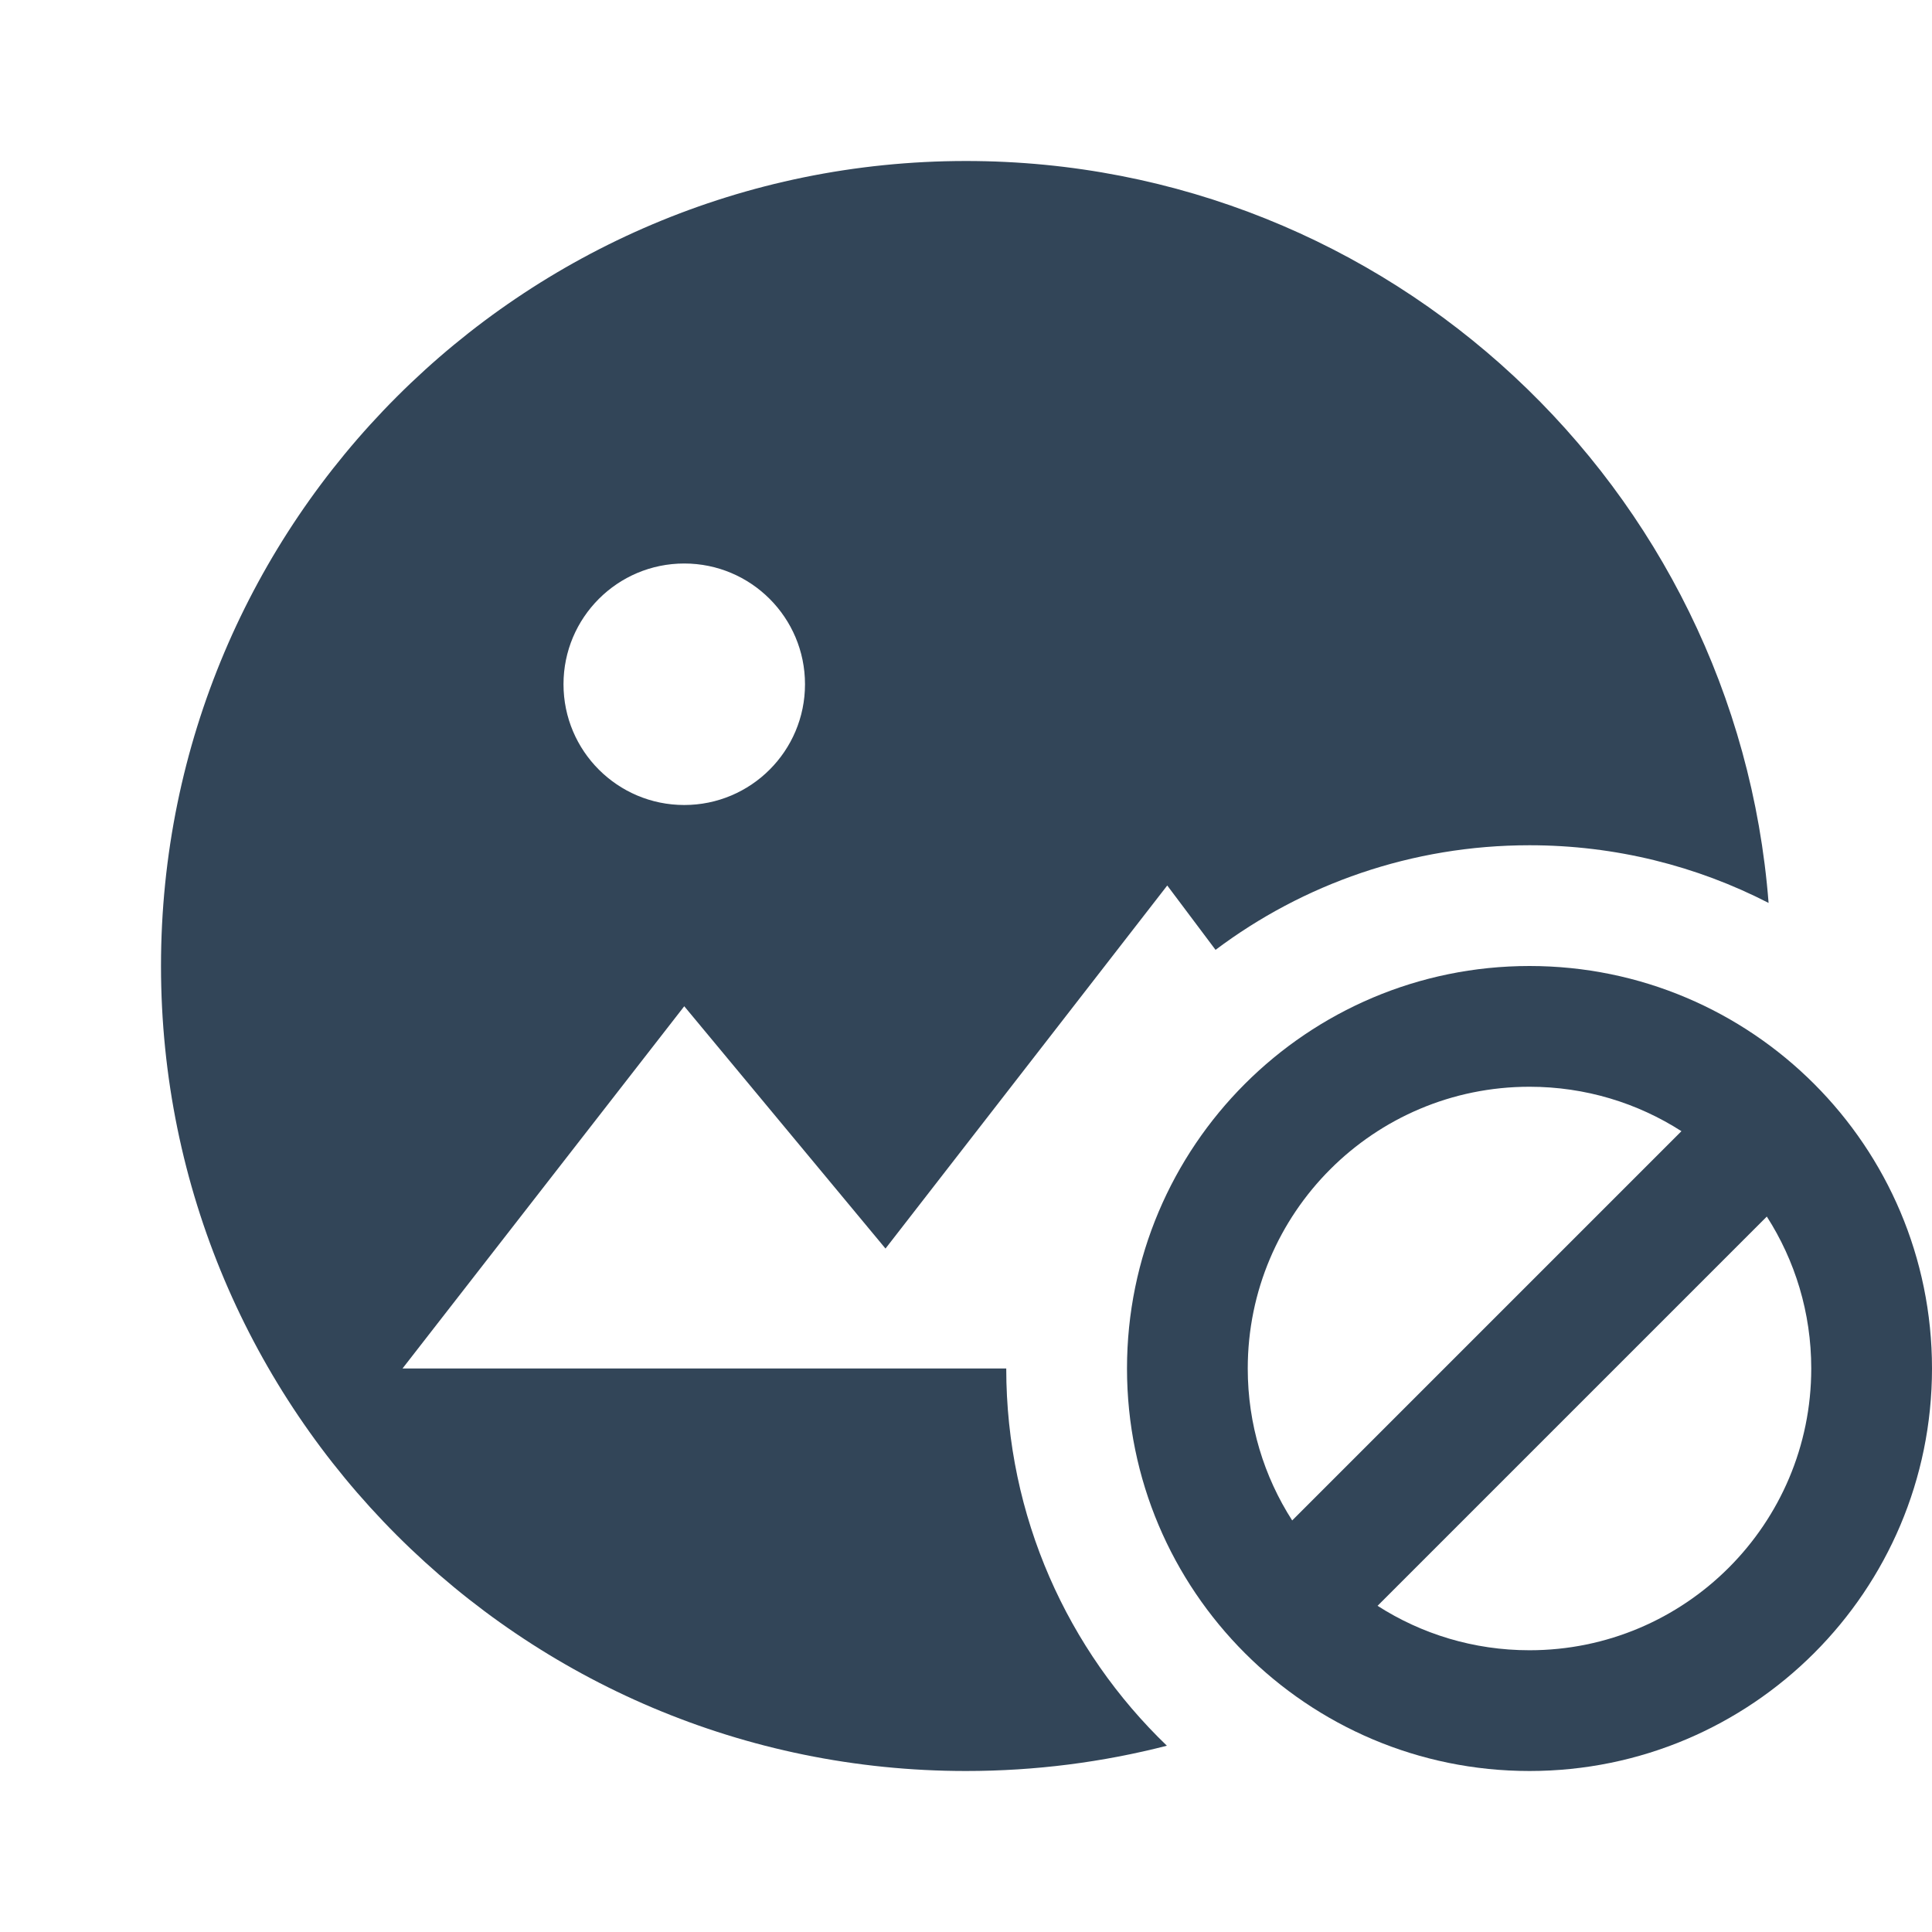 <svg width="48" height="48" viewBox="0 0 48 48" fill="none" xmlns="http://www.w3.org/2000/svg">
<path fill-rule="evenodd" clip-rule="evenodd" d="M24 44C25.723 44 27.396 43.782 28.991 43.372C26.531 41.007 25 37.682 25 34H10L17 25L22 31.02L29 22L30.2 23.599C32.372 21.967 35.073 21 38 21C40.14 21 42.159 21.517 43.94 22.433C43.14 12.12 34.518 4 24 4C12.954 4 4 12.954 4 24C4 35.046 12.954 44 24 44ZM20 17C20 18.657 18.657 20 17 20C15.343 20 14 18.657 14 17C14 15.343 15.343 14 17 14C18.657 14 20 15.343 20 17Z" fill="#324558"/>
<path fill-rule="evenodd" clip-rule="evenodd" d="M38 44C43.523 44 48 39.523 48 34C48 28.477 43.523 24 38 24C32.477 24 28 28.477 28 34C28 39.523 32.477 44 38 44ZM38 41C41.866 41 45 37.866 45 34C45 32.61 44.595 31.314 43.896 30.225L34.225 39.896C35.315 40.595 36.61 41 38 41ZM41.775 28.104L32.104 37.775C31.405 36.686 31 35.39 31 34C31 30.134 34.134 27 38 27C39.39 27 40.686 27.405 41.775 28.104Z" fill="#324558"/>
</svg>
